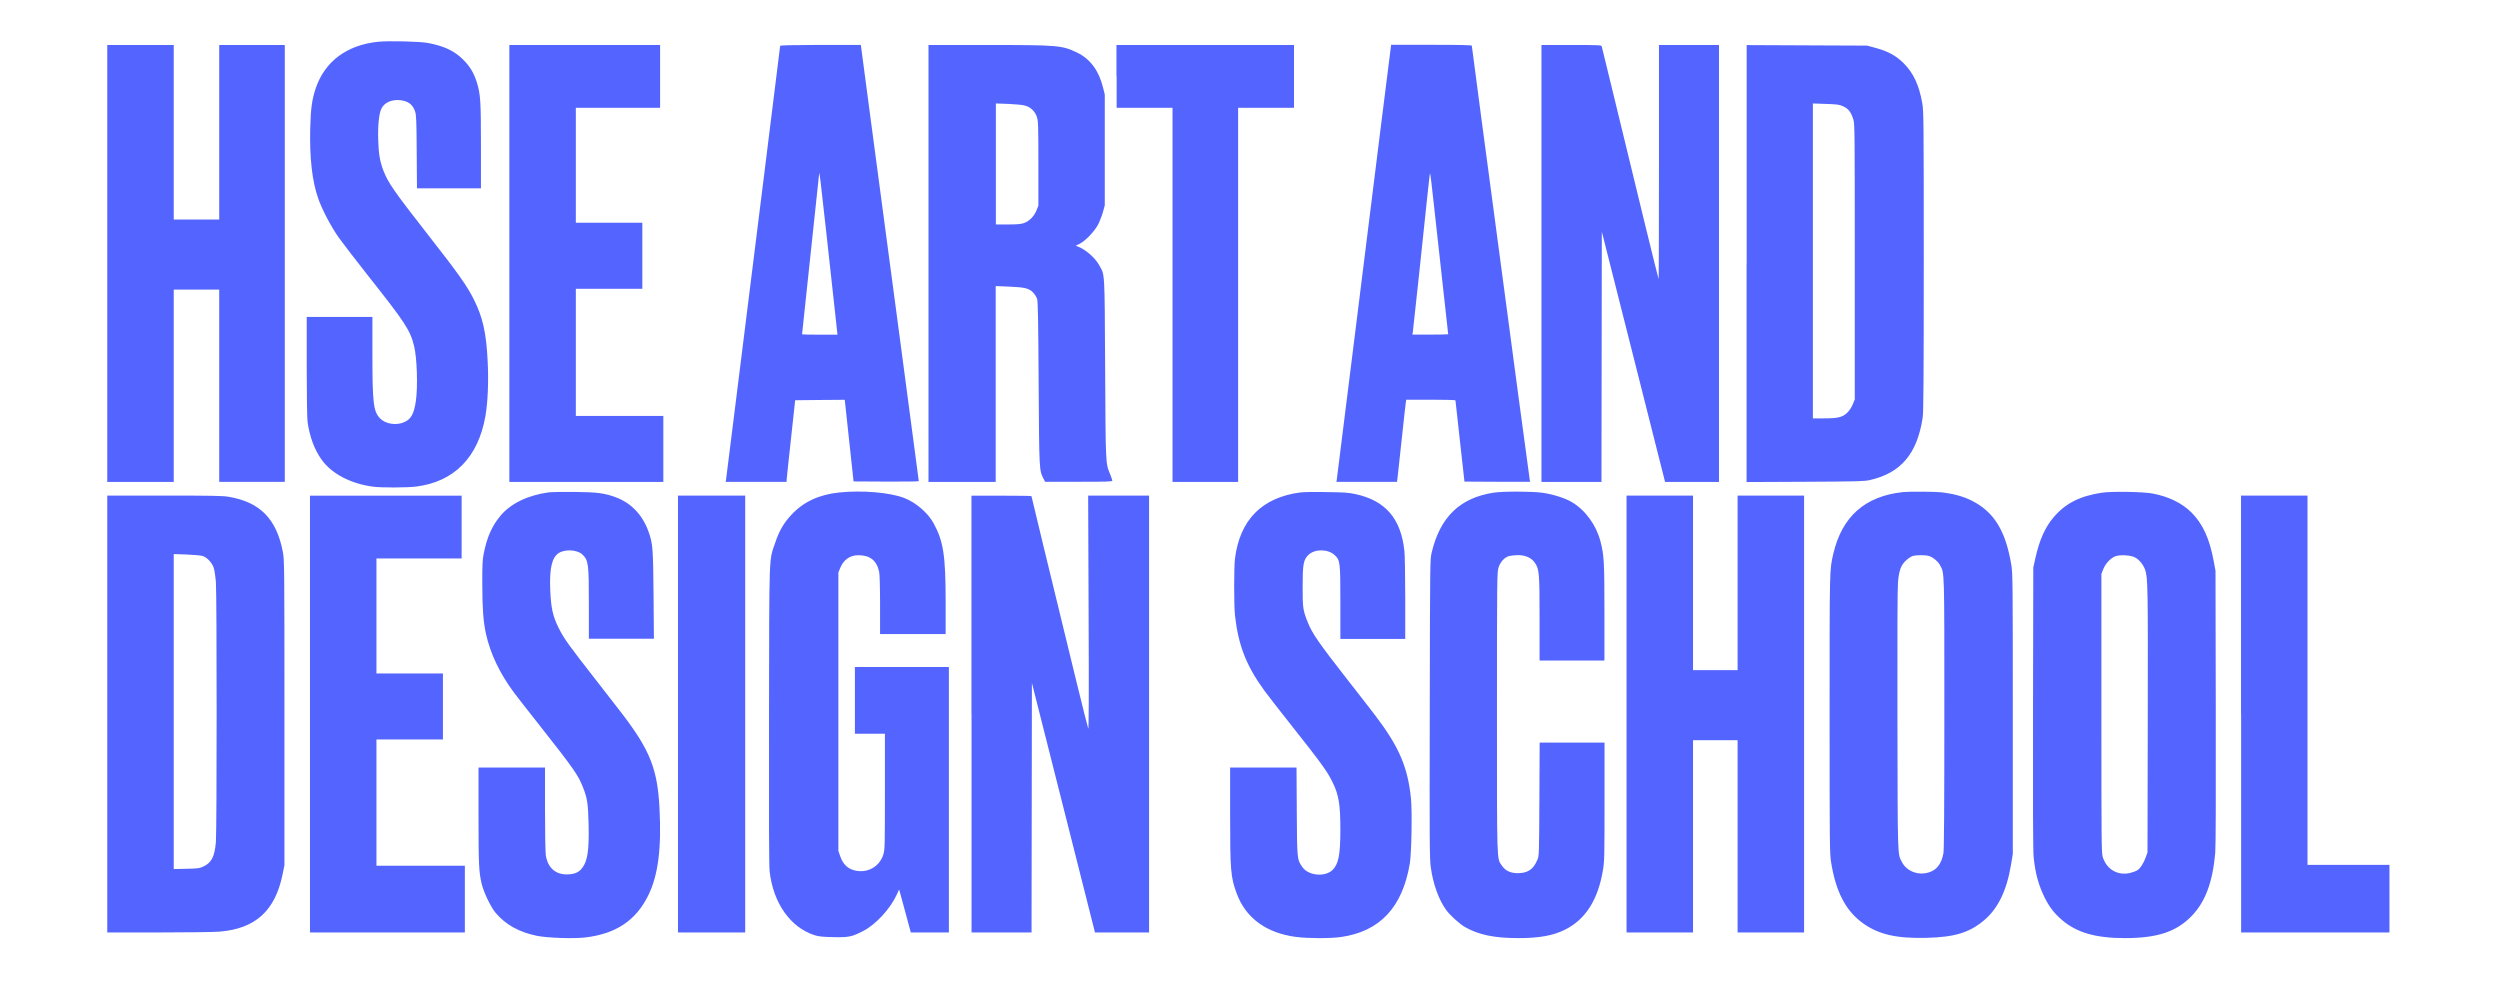 <svg width="303" height="119" viewBox="0 0 303 119" fill="none" xmlns="http://www.w3.org/2000/svg">
<path fill-rule="evenodd" clip-rule="evenodd" d="M45.822 5.062C42.043 5.453 39.386 7.432 38.275 10.671C37.818 12.019 37.655 13.139 37.6 15.573C37.513 19.128 37.829 21.944 38.559 24.031C39.016 25.368 40.138 27.498 41.063 28.803C41.52 29.444 43.078 31.466 44.515 33.292C49.143 39.14 49.71 39.999 50.189 41.945C50.548 43.38 50.657 46.956 50.396 48.652C50.167 50.152 49.83 50.782 49.024 51.152C48.065 51.597 46.737 51.402 46.072 50.717C45.256 49.88 45.136 48.891 45.136 42.89V38.412H41.161H37.175V44.38C37.175 47.662 37.219 50.684 37.273 51.087C37.502 52.847 38.09 54.467 38.961 55.685C40.181 57.413 42.501 58.63 45.234 58.989C46.236 59.12 49.307 59.109 50.396 58.978C55.035 58.413 57.964 55.435 58.835 50.413C59.129 48.728 59.227 46.282 59.108 43.825C58.933 40.303 58.52 38.455 57.398 36.227C56.614 34.662 55.492 33.075 52.171 28.835C47.706 23.117 47.042 22.172 46.454 20.639C46.051 19.574 45.898 18.693 45.844 17.063C45.779 15.345 45.92 13.834 46.203 13.215C46.552 12.432 47.477 12.019 48.566 12.149C49.503 12.269 50.026 12.671 50.309 13.508C50.45 13.932 50.483 14.606 50.505 18.411L50.537 22.824H54.414H58.291V17.682C58.291 12.215 58.236 11.443 57.801 10.008C57.441 8.856 56.951 8.03 56.135 7.225C55.068 6.16 53.837 5.584 51.899 5.214C50.962 5.019 47.053 4.932 45.822 5.062ZM13 31.933V58.413H17.029H21.058V46.749V35.096H23.814H26.569V46.749V58.402H30.544H34.518V31.933V5.453H30.544H26.569V16.03V26.607H23.814H21.058V16.03V5.453H17.029H13V31.933ZM61.732 31.933V58.413H71.065H80.397V54.413V50.413H75.094H69.791V42.706V34.999H73.82H77.849V30.998V26.998H73.82H69.791V20.03V13.062H74.898H80.005V9.258V5.453H70.869H61.732V31.933ZM94.554 5.562C94.554 5.627 93.65 12.921 92.54 21.77C91.429 30.629 89.969 42.325 89.294 47.771C88.619 53.217 88.042 57.837 88.009 58.033L87.955 58.402H91.647H95.338V58.185C95.338 58.065 95.578 55.837 95.861 53.239L96.373 48.51L99.378 48.478L102.384 48.456L102.613 50.576C102.732 51.739 102.972 53.967 103.146 55.522L103.451 58.348L107.404 58.37C109.582 58.38 111.357 58.359 111.357 58.315C111.357 58.272 110.366 50.804 109.157 41.716C107.949 32.629 106.37 20.748 105.64 15.313L104.333 5.442H99.444C95.904 5.453 94.554 5.486 94.554 5.562ZM112.533 31.933V58.413H116.606H120.679V46.543V34.672L122.28 34.738C124.218 34.814 124.741 34.944 125.231 35.477C125.427 35.684 125.634 36.031 125.699 36.227C125.797 36.51 125.841 38.901 125.884 46.445C125.95 57.044 125.95 56.978 126.461 57.989L126.668 58.391H130.741C134.063 58.391 134.814 58.37 134.814 58.261C134.814 58.185 134.694 57.848 134.563 57.511C133.986 56.109 134.008 56.456 133.943 44.641C133.877 32.542 133.921 33.401 133.202 32.107C132.712 31.238 131.623 30.281 130.708 29.911L130.382 29.781L130.861 29.542C131.558 29.194 132.647 28.053 133.082 27.226C133.278 26.846 133.54 26.172 133.67 25.715L133.899 24.889V18.161V11.454L133.67 10.541C133.159 8.508 132.091 7.106 130.512 6.356C128.694 5.497 128.269 5.453 119.677 5.453H112.533V31.933ZM135.337 9.258V13.062H138.723H142.11V35.738V58.413H146.085H150.06V35.727V13.062H153.446H156.833V9.258V5.453H146.074H135.315V9.258H135.337ZM167.385 15.128C166.721 20.454 165.251 32.248 164.118 41.336C162.986 50.423 162.039 57.989 162.017 58.13L161.973 58.402H165.643H169.313L169.378 57.935C169.411 57.685 169.64 55.609 169.879 53.326C170.119 51.043 170.347 49.021 170.38 48.815L170.435 48.445H173.418C175.063 48.445 176.402 48.478 176.402 48.521C176.402 48.565 176.642 50.793 176.947 53.467C177.241 56.152 177.491 58.359 177.491 58.37C177.491 58.38 179.288 58.391 181.477 58.391H185.463L185.408 58.174C185.365 57.978 183.753 45.978 179.517 14.149C178.896 9.475 178.384 5.606 178.384 5.54C178.384 5.464 176.958 5.432 173.495 5.432H168.605L167.385 15.128ZM186.824 31.933V58.413H190.461H194.098L194.12 43.249L194.142 28.085L197.975 43.249L201.808 58.413H205.075H208.342V31.933V5.453H204.705H201.068V19.661C201.068 27.476 201.046 33.846 201.024 33.825C200.981 33.781 198.291 22.802 195.623 11.747C194.828 8.475 194.164 5.725 194.131 5.627C194.087 5.464 193.826 5.453 190.45 5.453H186.824V31.933V31.933ZM211.685 31.933V58.424L218.786 58.391C225.08 58.359 225.973 58.337 226.626 58.185C230.394 57.326 232.354 55.011 233.029 50.619C233.127 49.956 233.16 46.075 233.16 31.651C233.16 14.508 233.149 13.454 232.975 12.486C232.594 10.312 231.908 8.845 230.71 7.649C229.773 6.725 228.826 6.214 227.269 5.79L226.289 5.529L218.992 5.497L211.696 5.464V31.933H211.685ZM124.283 12.812C124.937 13.008 125.438 13.497 125.666 14.16C125.83 14.639 125.852 15.073 125.852 19.791V24.911L125.623 25.498C125.329 26.226 124.73 26.824 124.087 27.042C123.739 27.161 123.249 27.205 122.16 27.205H120.701V19.878V12.541L122.247 12.595C123.205 12.639 123.978 12.715 124.283 12.812ZM223.414 12.899C224.034 13.182 224.35 13.595 224.623 14.476C224.797 15.03 224.797 15.889 224.797 31.738V48.413L224.557 48.999C224.427 49.337 224.154 49.749 223.915 49.989C223.338 50.565 222.782 50.706 221.083 50.706H219.722V31.618V12.541L221.29 12.595C222.706 12.639 222.935 12.671 223.414 12.899ZM100.108 27.835C100.511 31.531 100.99 35.912 101.175 37.564L101.502 40.564H99.356C98.18 40.564 97.211 40.542 97.211 40.521C97.211 40.499 97.407 38.64 97.647 36.401C98.213 31.161 99.269 21.226 99.28 21.052C99.302 20.639 99.433 21.704 100.108 27.835ZM173.756 24.531C174.736 33.357 175.52 40.477 175.52 40.51C175.52 40.532 174.551 40.553 173.353 40.553H171.186L171.24 40.184C171.295 39.836 172.449 29.02 173.016 23.563C173.168 22.128 173.299 20.976 173.32 20.998C173.364 21.02 173.549 22.607 173.756 24.531ZM66.491 59.674C63.932 60.033 61.874 61.033 60.621 62.555C59.62 63.761 59.01 65.142 58.629 67.088C58.476 67.859 58.443 68.468 58.454 70.838C58.465 73.827 58.574 75.327 58.901 76.827C59.423 79.197 60.545 81.578 62.266 83.904C62.538 84.284 63.965 86.1 65.424 87.948C69.551 93.187 70.096 93.959 70.684 95.492C71.184 96.785 71.272 97.361 71.337 99.85C71.413 103.068 71.217 104.394 70.52 105.253C70.15 105.709 69.693 105.927 68.93 105.97C67.406 106.068 66.415 105.253 66.153 103.677C66.099 103.361 66.055 100.84 66.055 98.068V93.024H62.026H57.997V98.85C57.997 104.84 58.04 105.709 58.389 107.155C58.639 108.188 59.5 109.971 60.077 110.645C61.286 112.069 62.876 112.96 65.043 113.416C66.295 113.677 69.606 113.797 71.01 113.612C74.691 113.156 77.076 111.547 78.568 108.525C79.766 106.09 80.19 102.84 79.929 97.905C79.689 93.263 78.786 90.959 75.508 86.643C75.105 86.11 73.787 84.415 72.6 82.893C68.843 78.088 68.375 77.436 67.711 76.11C66.992 74.675 66.774 73.664 66.687 71.425C66.589 68.87 66.894 67.577 67.711 67.033C68.484 66.533 69.965 66.62 70.575 67.196C71.326 67.925 71.37 68.283 71.37 73.284V77.414H75.312H79.254L79.21 72.077C79.156 66.403 79.123 65.946 78.633 64.522C77.936 62.489 76.564 61.011 74.724 60.304C73.319 59.772 72.437 59.652 69.649 59.62C68.244 59.609 66.829 59.631 66.491 59.674ZM101.741 59.685C99.302 59.935 97.407 60.805 95.959 62.348C95.011 63.348 94.445 64.316 93.966 65.751C93.182 68.066 93.236 66.511 93.204 86.687C93.182 99.307 93.204 104.959 93.28 105.623C93.716 109.438 95.774 112.373 98.681 113.33C99.204 113.503 99.618 113.547 100.957 113.58C102.863 113.623 103.233 113.547 104.595 112.851C106.141 112.058 107.883 110.177 108.689 108.427L108.972 107.807L109.125 108.34C109.255 108.807 110.029 111.655 110.29 112.645L110.388 113.014H112.697H115.005V96.926V80.838H109.31H103.614V84.882V88.926H105.433H107.252V95.937C107.252 102.666 107.241 102.97 107.056 103.579C106.577 105.101 105.03 105.916 103.462 105.459C102.678 105.231 102.155 104.699 101.839 103.785L101.611 103.122V86.252V69.381L101.829 68.849C102.253 67.827 103.005 67.294 104.05 67.294C105.455 67.294 106.261 67.935 106.555 69.316C106.62 69.642 106.664 71.12 106.664 73.338V76.849H110.638H114.613V73.066C114.613 67.338 114.352 65.609 113.143 63.403C112.457 62.153 111.02 60.913 109.604 60.359C107.872 59.685 104.497 59.402 101.741 59.685ZM157.585 59.685C152.935 60.304 150.267 63.011 149.679 67.707C149.548 68.74 149.548 73.371 149.679 74.577C150.071 78.164 151.04 80.675 153.207 83.654C153.621 84.23 155.025 86.034 156.321 87.665C160.198 92.567 160.873 93.491 161.527 94.85C162.267 96.372 162.452 97.524 162.452 100.59C162.452 103.622 162.224 104.753 161.494 105.449C160.568 106.329 158.576 106.133 157.846 105.09C157.203 104.166 157.203 104.155 157.171 98.318L157.138 93.024H153.109H149.09V98.709C149.09 105.492 149.156 106.307 149.885 108.286C150.974 111.253 153.479 113.09 157.084 113.558C158.532 113.743 161.2 113.753 162.507 113.569C167.233 112.906 169.988 109.971 170.87 104.644C171.077 103.416 171.164 98.372 171.012 96.807C170.631 92.98 169.563 90.491 166.645 86.665C166.155 86.013 164.674 84.121 163.367 82.447C159.828 77.914 159.066 76.816 158.521 75.469C157.911 73.957 157.879 73.707 157.879 71.099C157.879 68.37 157.977 67.838 158.586 67.251C159.36 66.511 160.96 66.522 161.766 67.283C162.431 67.914 162.452 68.099 162.452 73.066V77.436H166.384H170.315V72.588C170.315 69.925 170.271 67.316 170.217 66.805C169.803 62.848 167.919 60.663 164.26 59.881C163.454 59.707 162.888 59.663 160.786 59.641C159.403 59.609 157.966 59.631 157.585 59.685ZM180.976 59.718C176.936 60.359 174.551 62.663 173.527 66.935C173.32 67.816 173.32 67.827 173.288 85.904C173.255 102.394 173.266 104.101 173.418 105.166C173.702 107.188 174.399 109.09 175.281 110.297C175.771 110.96 176.892 111.971 177.546 112.351C179.19 113.297 181.096 113.699 184.025 113.699C186.53 113.699 188.196 113.406 189.633 112.699C192.149 111.471 193.684 109.068 194.283 105.427C194.458 104.394 194.469 103.698 194.469 97.155V90.002H190.537H186.606L186.573 96.85C186.541 103.568 186.541 103.709 186.334 104.199C185.855 105.362 185.179 105.818 183.971 105.829C183.067 105.829 182.468 105.546 182.021 104.905C181.401 104.014 181.433 104.872 181.433 86.295C181.433 70.153 181.444 69.349 181.618 68.794C181.836 68.099 182.348 67.544 182.914 67.392C183.132 67.338 183.622 67.283 184.003 67.283C184.907 67.283 185.637 67.62 186.04 68.229C186.562 69.001 186.595 69.479 186.595 75.012V80.056H190.526H194.458V74.229C194.458 68.088 194.414 67.305 193.978 65.62C193.456 63.62 192.149 61.826 190.494 60.848C189.666 60.359 188.185 59.892 186.911 59.718C185.593 59.544 182.119 59.533 180.976 59.718ZM230.645 59.641C226.038 60.131 223.24 62.609 222.194 67.131C221.737 69.109 221.748 68.718 221.748 86.534C221.748 102.459 221.758 103.47 221.933 104.525C222.499 108.036 223.664 110.308 225.657 111.797C227.585 113.243 229.795 113.764 233.509 113.666C236.895 113.58 238.66 113.047 240.435 111.569C242.144 110.145 243.201 107.992 243.734 104.818L243.952 103.503V86.534C243.952 70.794 243.941 69.49 243.778 68.501C243.092 64.326 241.676 62.022 238.943 60.663C237.919 60.152 236.754 59.837 235.262 59.663C234.489 59.587 231.418 59.565 230.645 59.641ZM254.722 59.718C252.054 60.131 250.323 61.011 248.885 62.707C247.872 63.903 247.186 65.424 246.696 67.609L246.435 68.794L246.402 85.806C246.38 97.807 246.402 103.144 246.478 103.894C246.674 105.84 247.067 107.264 247.807 108.775C248.373 109.916 248.95 110.666 249.887 111.482C251.695 113.036 253.982 113.699 257.543 113.699C261.474 113.699 263.793 112.927 265.645 111.003C267.278 109.308 268.171 106.938 268.487 103.372C268.552 102.633 268.574 96.6 268.552 85.719L268.52 69.186L268.302 68.011C267.801 65.294 266.984 63.5 265.623 62.131C264.49 60.989 262.857 60.185 260.897 59.815C259.775 59.598 255.876 59.533 254.722 59.718ZM13 86.534V113.014H19.218C22.637 113.014 25.959 112.971 26.612 112.916C30.957 112.558 33.353 110.384 34.246 105.981L34.475 104.872V86.393C34.475 68.74 34.464 67.87 34.29 66.935C33.527 62.892 31.524 60.848 27.701 60.207C26.983 60.087 25.61 60.065 19.915 60.065H13V86.534ZM37.568 86.534V113.014H46.955H56.342V108.971V104.927H50.984H45.626V97.274V89.621H49.655H53.684V85.621V81.621H49.655H45.626V74.653V67.685H50.788H55.95V63.881V60.076H46.758H37.568V86.534V86.534ZM82.172 86.534V113.014H86.245H90.318V86.534V60.065H86.245H82.172V86.534ZM117.75 86.534V113.014H121.387H125.024L125.046 97.894L125.067 82.773L128.89 97.894L132.712 113.014H135.99H139.268V86.534V60.065H135.576H131.885L131.939 74.284C131.983 83.893 131.961 88.437 131.895 88.306C131.808 88.121 130.022 80.882 126.494 66.294C125.677 62.924 125.013 60.152 125.013 60.131C125.013 60.098 123.38 60.076 121.376 60.076H117.739V86.534H117.75ZM197.137 86.534V113.014H201.166H205.195V101.361V89.709H207.896H210.596V101.361V113.014H214.626H218.655V86.534V60.065H214.626H210.596V70.642V81.219H207.896H205.195V70.642V60.065H201.166H197.137V86.534ZM271.623 86.534V113.014H280.618H289.602V108.916V104.818H284.637H279.671V82.447V60.065H275.641H271.612V86.534H271.623ZM24.543 67.381C25.099 67.544 25.719 68.218 25.915 68.859C26.003 69.142 26.111 69.881 26.166 70.501C26.286 72.034 26.286 100.666 26.166 102.057C26.013 103.807 25.643 104.535 24.707 104.992C24.184 105.242 24.064 105.264 22.605 105.296L21.058 105.329V86.241V67.153L22.605 67.207C23.454 67.24 24.325 67.316 24.543 67.381ZM233.803 67.392C234.282 67.533 234.924 68.077 235.153 68.533C235.676 69.555 235.654 68.849 235.654 86.502C235.654 97.763 235.621 103.014 235.545 103.405C235.305 104.72 234.717 105.47 233.716 105.753C232.441 106.123 231.08 105.579 230.514 104.481C229.98 103.438 230.002 104.394 229.969 87.404C229.948 77.708 229.969 71.273 230.035 70.577C230.165 69.109 230.394 68.49 231.026 67.914C231.287 67.674 231.646 67.435 231.832 67.381C232.289 67.261 233.345 67.251 233.803 67.392ZM258.751 67.555C259.252 67.805 259.753 68.414 259.982 69.033C260.319 69.979 260.341 71.055 260.309 87.274L260.276 103.318L260.047 103.948C259.797 104.622 259.448 105.177 259.089 105.449C258.958 105.546 258.577 105.699 258.229 105.786C256.704 106.177 255.332 105.394 254.853 103.872C254.7 103.372 254.689 102.155 254.689 86.458V69.566L254.918 68.979C255.201 68.261 255.909 67.544 256.464 67.392C257.085 67.218 258.239 67.294 258.751 67.555Z" fill="#5465FF"/>
</svg>
